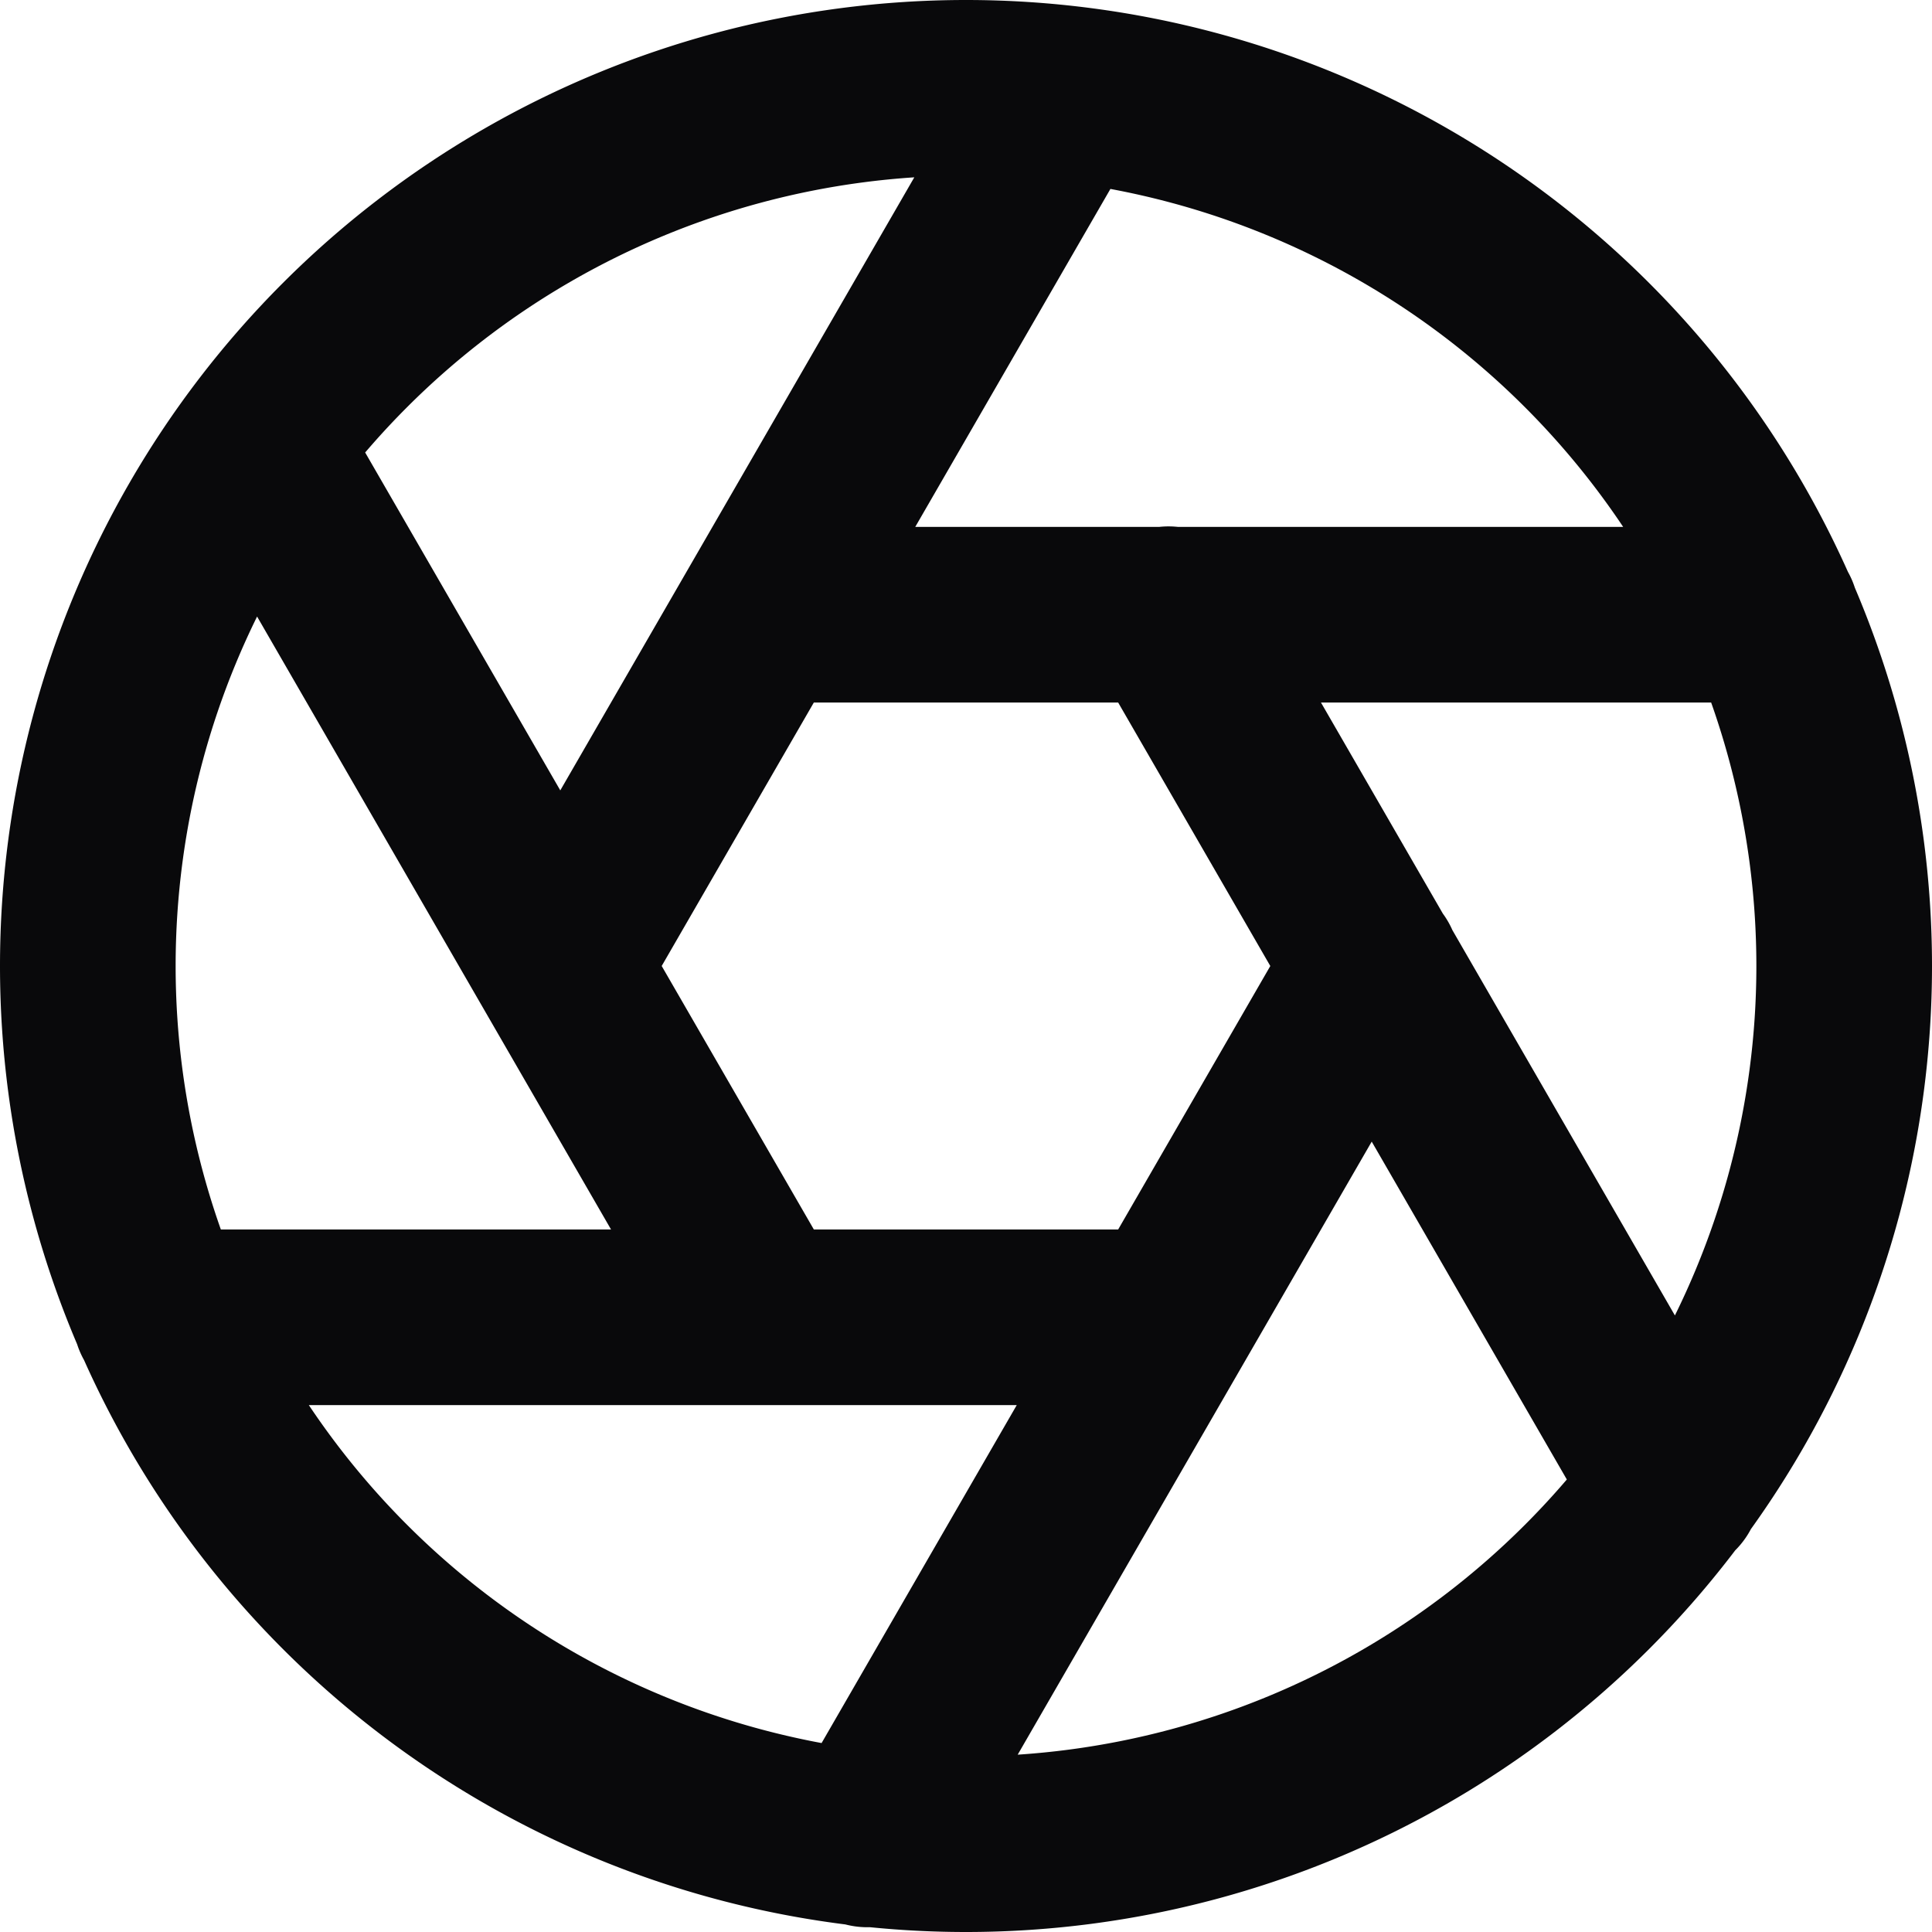 <svg id="aperture" xmlns="http://www.w3.org/2000/svg" width="22" height="22" viewBox="0 0 22 22">
  <path id="Vector" d="M14.176,6.5a1,1,0,1,0-1.732,1Zm4.008,10.94a1,1,0,1,0,1.732-1ZM8.69,6a1,1,0,0,0,0,2ZM20.17,8a1,1,0,0,0,0-2ZM5.514,10.5a1,1,0,0,0,1.732,1Zm7.472-8.94a1,1,0,0,0-1.732-1ZM7.824,15.5a1,1,0,0,0,1.732-1ZM3.816,4.56a1,1,0,0,0-1.732,1ZM13.31,16a1,1,0,1,0,0-2ZM1.83,14a1,1,0,0,0,0,2Zm14.656-2.5a1,1,0,1,0-1.732-1ZM9.014,20.44a1,1,0,1,0,1.732,1ZM20,11a9,9,0,0,1-9,9v2A11,11,0,0,0,22,11Zm-9,9a9,9,0,0,1-9-9H0A11,11,0,0,0,11,22ZM2,11a9,9,0,0,1,9-9V0A11,11,0,0,0,0,11Zm9-9a9,9,0,0,1,9,9h2A11,11,0,0,0,11,0Zm1.444,5.5,5.74,9.94,1.732-1L14.176,6.5ZM8.69,8H20.17V6H8.69ZM7.246,11.5l5.74-9.94-1.732-1L5.514,10.5Zm2.31,3L3.816,4.56l-1.732,1,5.74,9.94ZM13.31,14H1.83v2H13.31Zm1.444-3.5-5.74,9.94,1.732,1,5.74-9.94Z" fill="#09090b"/>
</svg>
